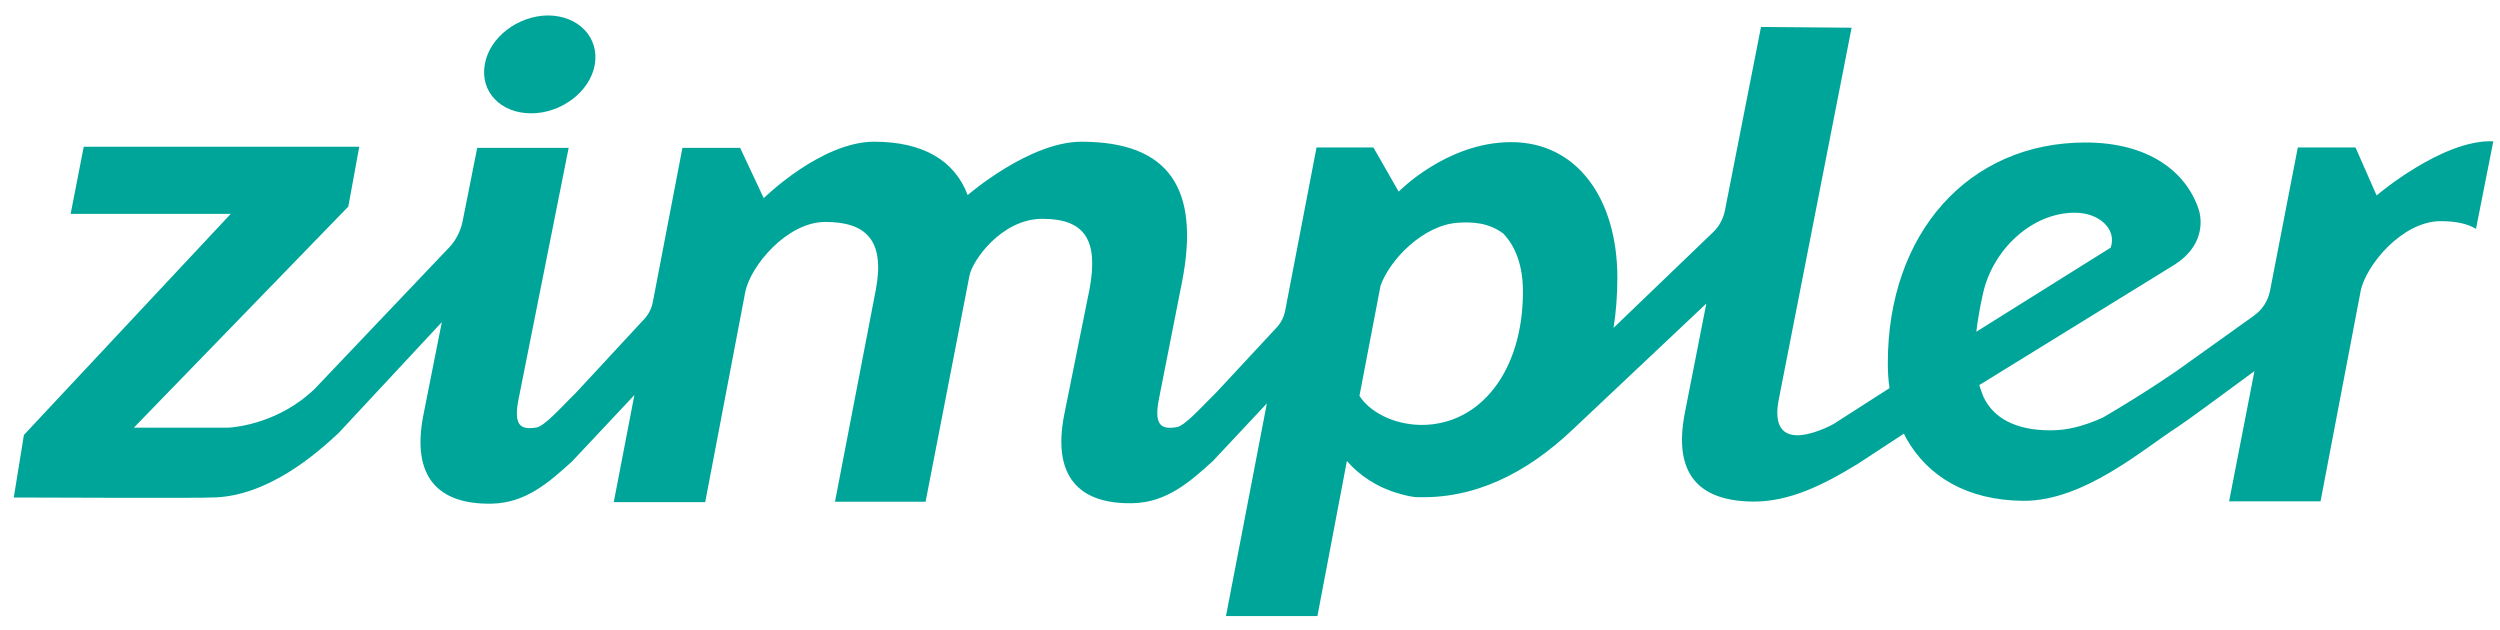 <svg xmlns="http://www.w3.org/2000/svg" width="127" height="32" preserveAspectRatio="xMinYMin meet" version="1.1" viewBox="0 0 127 32"><g fill="#00A599"><path d="m 44.363,6.597 c 0.218,-1.071 1.091,-1.99 2.069,-1.99 0.55,0 0.949,0.407 0.807,0.862 L 44.212,7.545 c 0.057,-0.531 0.152,-0.947 0.152,-0.947 z m -14.048,2.53 0.475,-2.719 c 0.209,-0.644 0.968,-1.506 1.756,-1.554 0.304,-0.019 0.665,-0.01 1.006,0.265 0.294,0.332 0.446,0.824 0.446,1.44 0,1.942 -0.949,3.287 -2.288,3.287 -0.664,-0.009 -1.186,-0.35 -1.395,-0.72 z M 55.858,2.845 c -1.139,-0.057 -2.629,1.336 -2.629,1.336 l -0.475,-1.184 h -1.3 l -0.627,3.543 c -0.047,0.246 -0.171,0.464 -0.37,0.616 l -1.718,1.345 c 0,0 -0.702,0.54 -1.68,1.165 -0.446,0.218 -0.807,0.313 -1.177,0.313 -0.788,0 -1.281,-0.303 -1.509,-0.824 -0.038,-0.095 -0.067,-0.199 -0.095,-0.293 l 4.404,-2.975 C 49.318,5.441 49.308,4.835 49.223,4.532 48.938,3.585 48.084,2.874 46.67,2.874 c -2.639,0 -4.452,2.246 -4.452,5.438 0,0.218 0.01,0.426 0.038,0.625 l -1.253,0.881 c -0.247,0.152 -0.598,0.284 -0.816,0.284 -0.38,0 -0.541,-0.294 -0.418,-0.928 L 41.402,0.041 39.361,0.022 38.545,4.57 c -0.038,0.189 -0.123,0.369 -0.256,0.511 l -2.25,2.369 c 0.057,-0.388 0.086,-0.805 0.086,-1.241 0,-1.924 -0.892,-3.344 -2.392,-3.344 -1.452,0 -2.534,1.222 -2.534,1.222 L 30.629,2.997 H 29.348 L 28.645,7.005 C 28.617,7.185 28.541,7.346 28.418,7.478 L 27.108,9.023 C 26.747,9.411 26.367,9.894 26.178,9.904 25.836,9.961 25.684,9.838 25.798,9.203 l 0.522,-2.899 c 0.408,-2.293 -0.294,-3.449 -2.268,-3.449 -1.177,0 -2.563,1.317 -2.563,1.317 -0.294,-0.862 -1.016,-1.317 -2.107,-1.317 -1.196,0 -2.487,1.393 -2.487,1.393 L 16.363,3.007 H 15.063 L 14.399,6.796 C 14.37,6.976 14.294,7.137 14.171,7.27 L 12.681,9.032 c -0.361,0.389 -0.74,0.872 -0.93,0.881 -0.342,0.057 -0.494,-0.066 -0.38,-0.701 L 12.5,3.007 h -2.06 l -0.332,1.829 c -0.048,0.237 -0.152,0.464 -0.313,0.644 L 6.786,8.947 C 6.008,9.781 5.031,9.904 4.831,9.913 H 2.705 L 7.536,4.456 7.783,2.978 H 1.576 L 1.281,4.636 H 4.888 L 0.228,10.093 -1.2444444e-4,11.637 c 0,0 4.366,0.019 4.442,0 1.281,0 2.42,-1.127 2.876,-1.592 L 9.643,7.308 9.226,9.61 c -0.266,1.497 0.313,2.207 1.547,2.179 0.759,-0.019 1.281,-0.521 1.803,-1.042 l 1.405,-1.639 -0.465,2.643 h 2.06 l 0.902,-5.182 c 0.114,-0.644 0.94,-1.734 1.804,-1.734 0.911,0 1.348,0.445 1.139,1.667 l -0.921,5.239 h 2.041 l 0.987,-5.571 c 0.057,-0.369 0.721,-1.412 1.642,-1.412 0.959,0 1.272,0.521 1.063,1.743 l -0.57,3.098 c -0.266,1.497 0.313,2.208 1.547,2.179 0.759,-0.019 1.281,-0.521 1.804,-1.042 l 1.215,-1.421 -0.427,2.435 -0.494,2.814 h 2.06 l 0.664,-3.828 c 0.285,0.36 0.684,0.654 1.177,0.805 0.114,0.038 0.228,0.066 0.351,0.085 1.329,0.066 2.515,-0.578 3.569,-1.677 l 0.01,-0.01 2.99,-3.089 -0.484,2.7 c -0.266,1.497 0.304,2.179 1.547,2.188 0.807,0 1.556,-0.398 2.344,-0.928 l 1.044,-0.749 c 0.019,0.038 0.038,0.086 0.057,0.123 0.475,0.919 1.348,1.525 2.639,1.535 h 0.009 c 1.357,0 2.686,-1.279 3.455,-1.819 0.199,-0.142 0.94,-0.739 1.737,-1.383 L 49.906,11.732 h 2.06 L 52.868,6.55 c 0.114,-0.644 0.94,-1.734 1.803,-1.734 0.332,0 0.598,0.057 0.797,0.19 z" transform="matrix(2.255,0,0,2.058,0.7,1.324)"/><g><path d="m 1.078,2.464 c 0.684,0 1.329,-0.54 1.433,-1.203 C 2.615,0.597 2.15,0.057 1.467,0.048 c -0.684,0 -1.329,0.54 -1.433,1.203 -0.114,0.672 0.351,1.213 1.044,1.213" transform="matrix(2.255,0,0,2.058,0.7,1.324) translate(10.578,-0.31)"/></g></g></svg>
